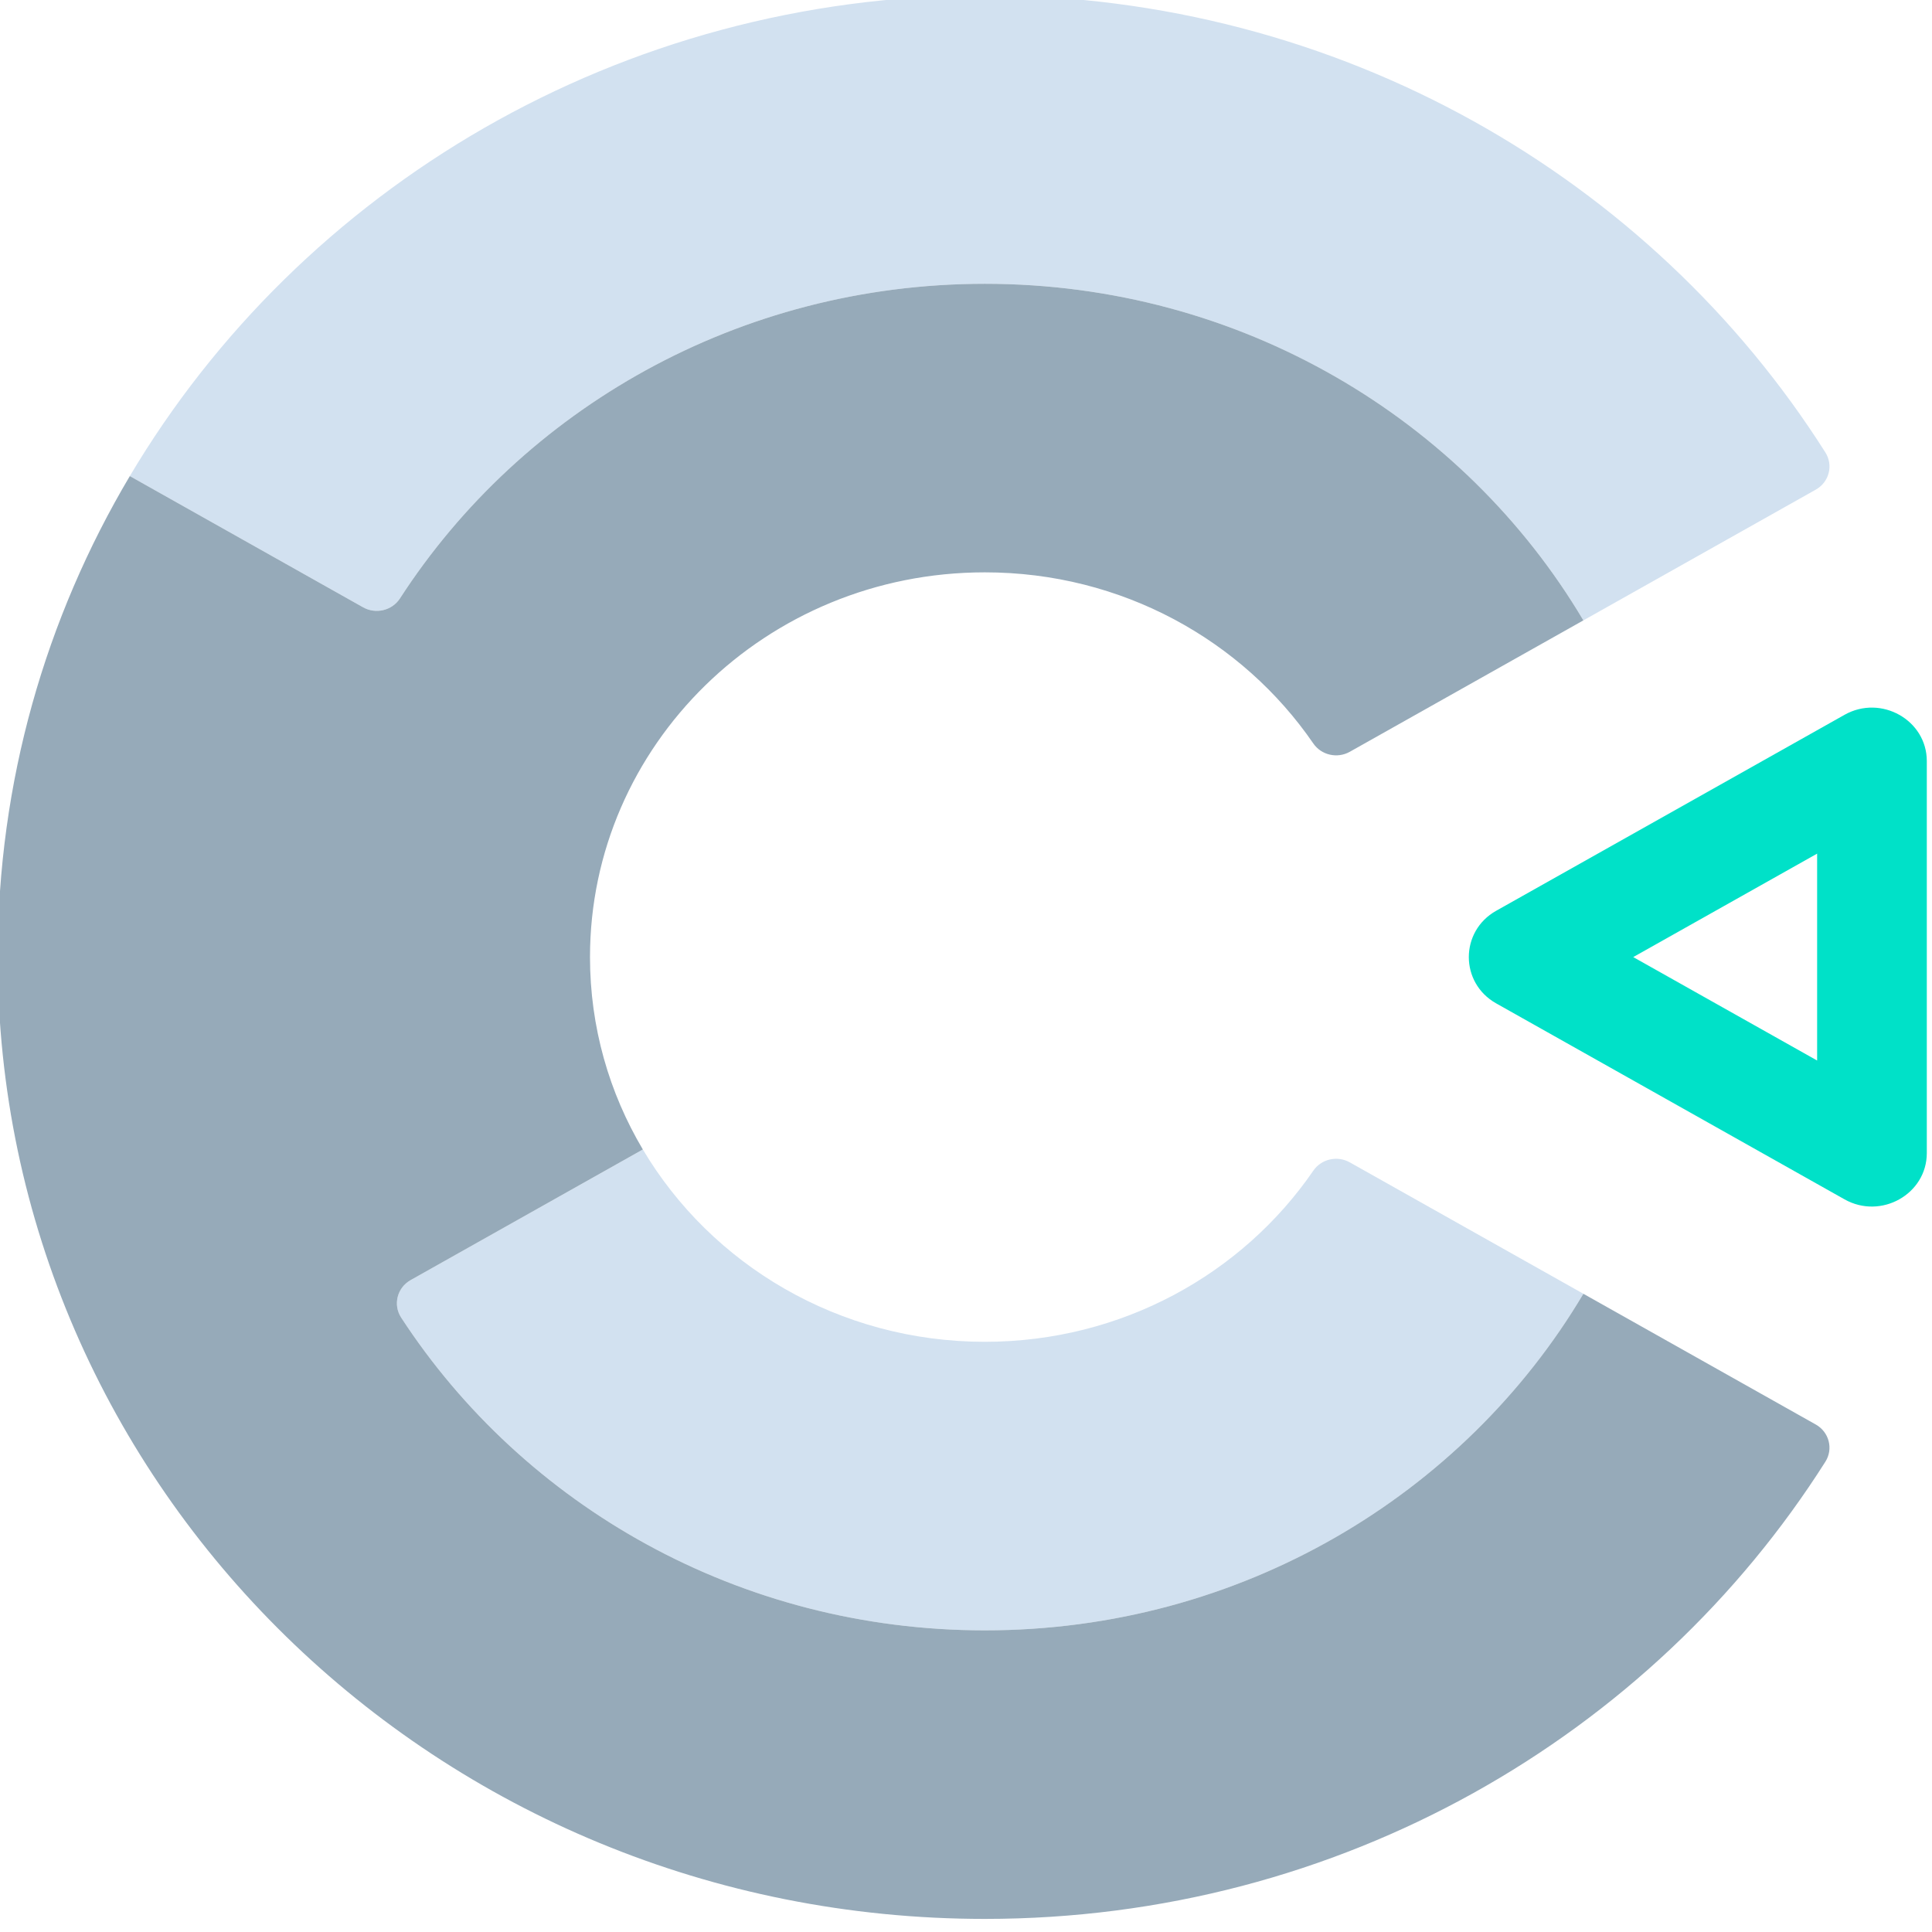 <?xml version="1.0" encoding="UTF-8" standalone="no"?>
<!-- Generator: Adobe Illustrator 16.0.0, SVG Export Plug-In . SVG Version: 6.00 Build 0)  -->

<svg
   xmlns:dc="http://purl.org/dc/elements/1.1/"
   xmlns:cc="http://creativecommons.org/ns#"
   xmlns:rdf="http://www.w3.org/1999/02/22-rdf-syntax-ns#"
   xmlns:svg="http://www.w3.org/2000/svg"
   xmlns="http://www.w3.org/2000/svg"
   xmlns:sodipodi="http://sodipodi.sourceforge.net/DTD/sodipodi-0.dtd"
   xmlns:inkscape="http://www.inkscape.org/namespaces/inkscape"
   version="1.1"
   x="0px"
   y="0px"
   width="64"
   height="64"
   viewBox="499 379 25.964 25.964"
   enable-background="new 0 0 1700.79 1700.79"
   xml:space="preserve"
   id="svg14"
   sodipodi:docname="icon.svg"
   inkscape:version="0.92.3 (2405546, 2018-03-11)"><defs
   id="defs18" /><sodipodi:namedview
   pagecolor="#ffffff"
   bordercolor="#666666"
   borderopacity="1"
   objecttolerance="10"
   gridtolerance="10"
   guidetolerance="10"
   inkscape:pageopacity="0"
   inkscape:pageshadow="2"
   inkscape:window-width="1920"
   inkscape:window-height="1057"
   id="namedview16"
   showgrid="false"
   fit-margin-top="0"
   fit-margin-left="0"
   fit-margin-right="0"
   fit-margin-bottom="0"
   inkscape:zoom="3.1397587"
   inkscape:cx="11.967591"
   inkscape:cy="60.756612"
   inkscape:window-x="-8"
   inkscape:window-y="-8"
   inkscape:window-maximized="1"
   inkscape:current-layer="svg14" />
<g
   id="bg"
   transform="matrix(0.039,0,0,0.038,479.07,364.327)">
	<g
   id="g10">
		<g
   id="g6">
			<path
   d="m 850.395,860.67 c -50.356,0 -94.325,-27.356 -117.853,-68.021 l -80.03,46.204 c -4.654,2.689 -6.131,8.719 -3.248,13.256 42.237,66.486 116.532,110.607 201.131,110.607 88.126,0 165.071,-47.875 206.243,-119.036 l -80.486,-46.47 c -4.314,-2.49 -9.803,-1.205 -12.571,2.936 -24.405,36.494 -65.989,60.523 -113.186,60.523 z M 1136.721,559.296 c 4.614,-2.663 6.11,-8.619 3.312,-13.151 -59.915,-97.03 -167.225,-161.694 -289.639,-161.694 -125.894,0 -235.813,68.393 -294.634,170.05 l 80.377,46.406 c 4.398,2.539 10.002,1.149 12.711,-3.146 42.164,-66.852 116.67,-111.264 201.546,-111.264 88.126,0 165.071,47.876 206.243,119.036 z"
   id="path2"
   inkscape:connector-curvature="0"
   style="clip-rule:evenodd;fill:#d2e1f0;fill-rule:evenodd" />
			<path
   d="m 850.395,962.717 c -84.599,0 -158.894,-44.121 -201.131,-110.607 -2.877,-4.53 -1.4,-10.57 3.248,-13.256 l 80.03,-46.204 c -11.581,-20.017 -18.21,-43.255 -18.21,-68.042 0,-74.785 60.558,-136.062 136.062,-136.062 47.196,0 88.78,24.029 113.186,60.522 2.765,4.134 8.264,5.422 12.571,2.936 l 80.486,-46.47 C 1015.466,534.373 938.521,486.497 850.395,486.497 c -84.876,0 -159.382,44.412 -201.546,111.264 -2.706,4.291 -8.318,5.682 -12.711,3.146 L 555.761,554.5 c -28.952,50.04 -45.523,108.14 -45.523,170.107 0,186.965 151.395,340.158 340.157,340.158 122.414,0 229.724,-64.664 289.639,-161.695 2.796,-4.527 1.295,-10.49 -3.312,-13.152 l -80.083,-46.237 C 1015.466,914.842 938.521,962.717 850.395,962.717 Z"
   id="path4"
   inkscape:connector-curvature="0"
   style="clip-rule:evenodd;fill:#96aab9;fill-rule:evenodd" />
		</g>
		<path
   d="m 1137.185,761.191 v -73.168 l -63.365,36.584 z m -110.609,-52.949 120.059,-69.316 c 12.568,-7.256 28.346,1.853 28.346,16.366 v 138.631 c 0,14.513 -15.777,23.622 -28.346,16.366 l -120.059,-69.316 c -12.548,-7.245 -12.548,-25.485 0,-32.73 z"
   id="path8"
   inkscape:connector-curvature="0"
   style="clip-rule:evenodd;fill:#00e1c8;fill-rule:evenodd" />
	</g>
</g>
<g
   id="logo"
   transform="translate(-11.237,-659.801)">
</g>
</svg>